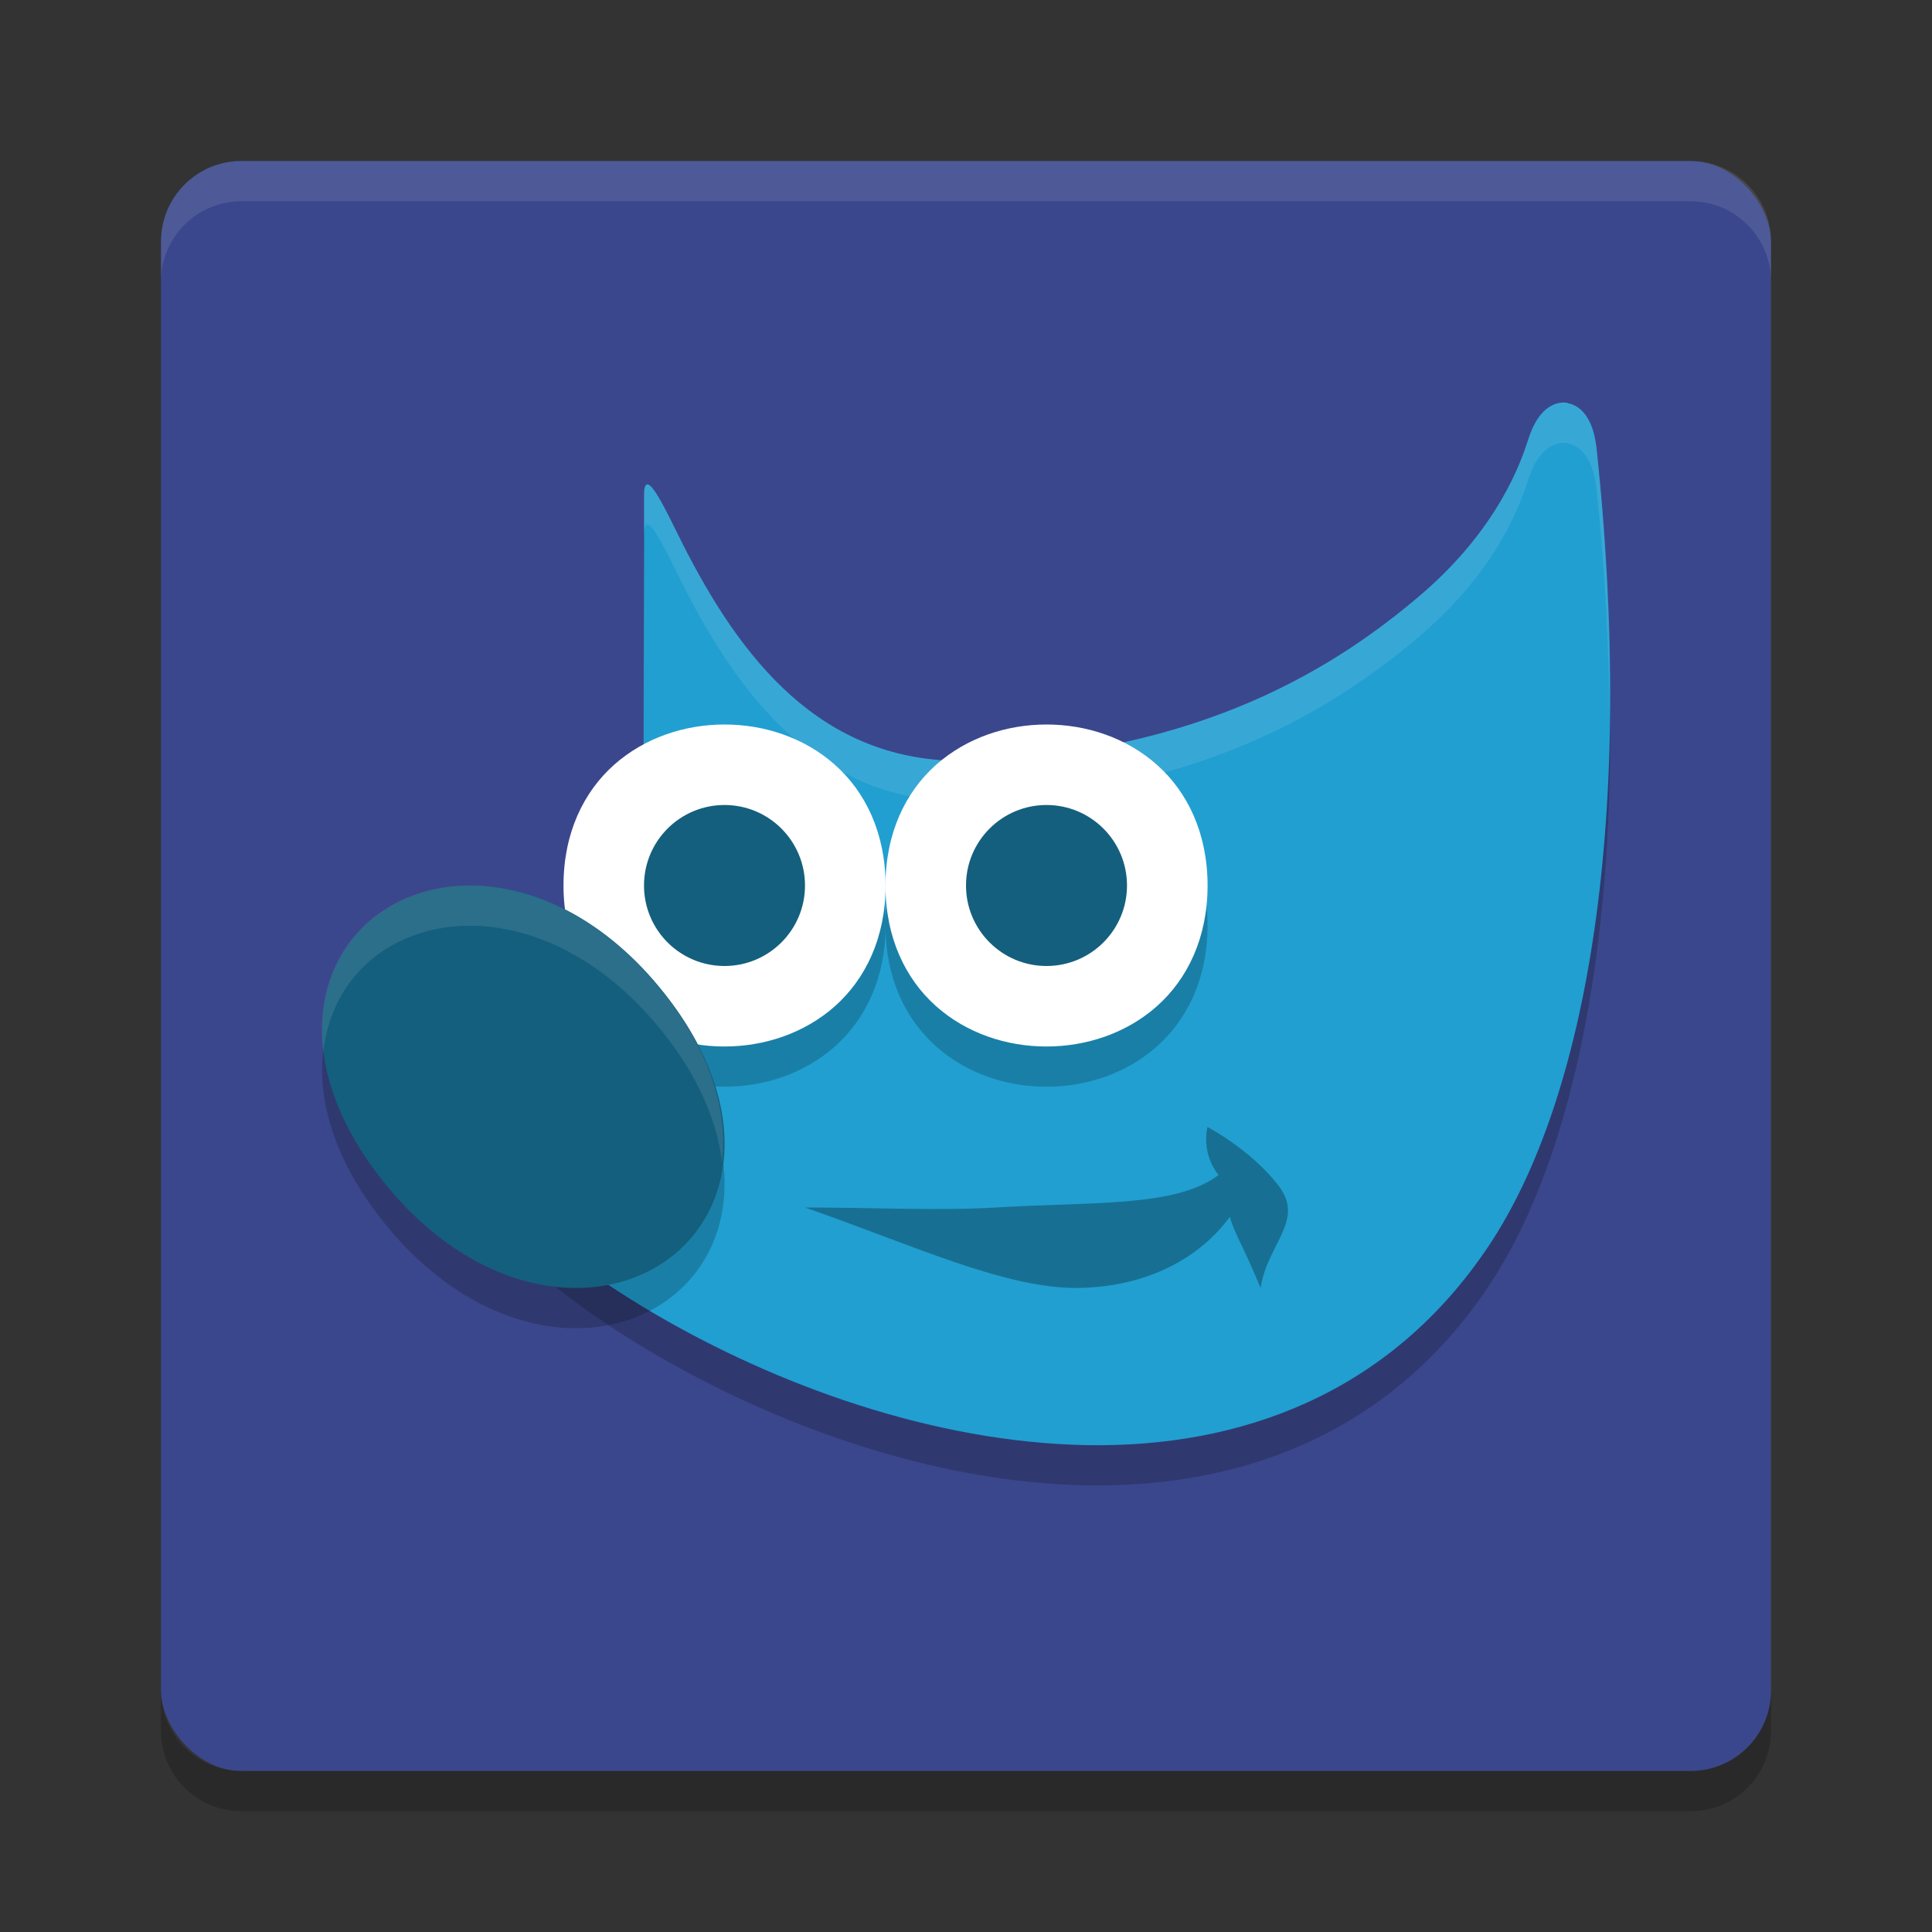 <svg width="24" height="24" version="1" xmlns="http://www.w3.org/2000/svg">
 <rect width="100%" height="100%" fill="#333333" stroke="none"/>
 <rect x="2" y="2" width="20" height="20" rx="1" ry="1" fill="#3b478c"/>
 <path d="m19.469 5.504c-0.132-0.021-0.251 0.054-0.323 0.139-0.072 0.085-0.121 0.191-0.164 0.324-0.075 0.23-0.349 1.084-1.339 1.928-0.99 0.844-2.697 1.981-5.656 2.057-1.799 0.021-2.795-1.286-3.512-2.705-0.179-0.354-0.474-1.014-0.474-0.594v0.65l-0.009 3.862 0.018 0.044s0.161 0.358-0.009 0.84c-0.17 0.482-1.052 1.186-2.553 1.637l-0.183 0.055 0.035 0.193c0.083 0.468 0.415 0.948 0.905 1.439 0.49 0.491 1.146 0.988 1.91 1.437 1.528 0.898 3.484 1.608 5.385 1.642 1.901 0.033 3.761-0.631 4.992-2.473 1.231-1.841 1.831-5.355 1.339-9.931h-8.38e-4c-0.016-0.126-0.043-0.233-0.093-0.327-0.05-0.094-0.133-0.191-0.266-0.212z" style="fill-rule:evenodd;opacity:.2"/>
 <path d="m3 2c-0.554 0-1 0.446-1 1v0.5c0-0.554 0.446-1 1-1h18c0.554 0 1 0.446 1 1v-0.5c0-0.554-0.446-1-1-1h-18z" fill="#fff" opacity=".1"/>
 <path d="m2 21v0.5c0 0.554 0.446 1 1 1h18c0.554 0 1-0.446 1-1v-0.5c0 0.554-0.446 1-1 1h-18c-0.554 0-1-0.446-1-1z" opacity=".2"/>
 <path d="m19.469 5.004c-0.132-0.021-0.251 0.054-0.323 0.139-0.072 0.085-0.121 0.191-0.164 0.324-0.075 0.23-0.349 1.084-1.339 1.928-0.99 0.844-2.697 1.981-5.656 2.057-1.799 0.021-2.795-1.286-3.512-2.705-0.179-0.354-0.474-1.014-0.474-0.594v0.65l-0.009 3.862 0.018 0.044s0.161 0.358-0.009 0.84c-0.17 0.482-1.052 1.186-2.553 1.637l-0.183 0.055 0.035 0.193c0.083 0.468 0.415 0.948 0.905 1.439 0.49 0.491 1.146 0.988 1.91 1.437 1.528 0.898 3.484 1.608 5.385 1.642 1.901 0.033 3.761-0.631 4.992-2.473 1.231-1.841 1.831-5.355 1.339-9.931h-8.38e-4c-0.016-0.126-0.043-0.233-0.093-0.327-0.05-0.094-0.133-0.191-0.266-0.212z" style="fill-rule:evenodd;fill:#219fd1"/>
 <path d="m9 9.5c-0.495 0-0.992 0.164-1.371 0.5-0.379 0.337-0.629 0.849-0.629 1.5s0.25 1.163 0.629 1.5c0.379 0.337 0.876 0.5 1.371 0.5 0.495 0 0.992-0.164 1.371-0.5 0.379-0.337 0.63-0.849 0.63-1.5s-0.251-1.164-0.63-1.5c-0.379-0.337-0.876-0.5-1.371-0.5z" style="fill-rule:evenodd;opacity:.2"/>
 <path d="m10 15c0.866 0 1.656 0.043 2.372 0 1.19-0.073 2.236-7.21e-4 2.765-0.403-0.224-0.285-0.137-0.597-0.137-0.597s0.524 0.272 0.873 0.716c0.349 0.443-0.123 0.716-0.214 1.283-0.203-0.498-0.33-0.685-0.381-0.883-0.369 0.502-1.005 0.863-1.86 0.883-0.91 0.021-2.068-0.529-3.418-0.999z" style="fill-rule:evenodd;opacity:.3"/>
 <path d="m13 9.5c-0.495 0-0.992 0.164-1.371 0.5-0.379 0.337-0.629 0.849-0.629 1.5s0.25 1.163 0.629 1.5c0.379 0.337 0.876 0.5 1.371 0.5 0.495 0 0.992-0.164 1.371-0.5 0.379-0.337 0.63-0.849 0.63-1.5s-0.251-1.164-0.63-1.5c-0.379-0.337-0.876-0.5-1.371-0.5z" style="fill-rule:evenodd;opacity:.2"/>
 <path d="m9 9c-0.495 0-0.992 0.164-1.371 0.5-0.379 0.337-0.629 0.849-0.629 1.5s0.25 1.163 0.629 1.5c0.379 0.337 0.876 0.5 1.371 0.5 0.495 0 0.992-0.164 1.371-0.5 0.379-0.337 0.63-0.849 0.63-1.5s-0.251-1.164-0.63-1.5c-0.379-0.337-0.876-0.5-1.371-0.5z" style="fill-rule:evenodd;fill:#fff"/>
 <circle cx="9" cy="11" r="1" style="fill:#145f7d"/>
 <path d="m5.864 11.5c-0.111 0-0.22 0.006-0.325 0.022-0.282 0.041-0.543 0.139-0.768 0.287-0.9 0.594-1.137 1.939-0.025 3.348 1.112 1.409 2.583 1.628 3.484 1.034 0.9-0.594 1.138-1.939 0.026-3.348-0.73-0.925-1.615-1.337-2.391-1.343z" style="fill-rule:evenodd;opacity:.2"/>
 <path d="m5.864 11c-0.111 0-0.22 0.006-0.325 0.022-0.282 0.041-0.543 0.139-0.768 0.287-0.9 0.594-1.137 1.939-0.025 3.348 1.112 1.409 2.583 1.628 3.484 1.034 0.9-0.594 1.138-1.939 0.026-3.348-0.73-0.925-1.615-1.337-2.391-1.343z" style="fill-rule:evenodd;fill:#145f7d"/>
 <path d="m13 9c-0.495 0-0.992 0.164-1.371 0.5-0.379 0.337-0.629 0.849-0.629 1.5s0.25 1.163 0.629 1.5c0.379 0.337 0.876 0.5 1.371 0.5 0.495 0 0.992-0.164 1.371-0.5 0.379-0.337 0.63-0.849 0.63-1.5s-0.251-1.164-0.63-1.5c-0.379-0.337-0.876-0.5-1.371-0.5z" style="fill-rule:evenodd;fill:#fff"/>
 <circle cx="13" cy="11" r="1" style="fill:#145f7d"/>
 <path d="m5.856 11c-0.111 0-0.218 0.006-0.324 0.021-0.282 0.041-0.542 0.139-0.768 0.287-0.544 0.359-0.84 0.995-0.748 1.752 0.063-0.532 0.329-0.976 0.748-1.252 0.225-0.148 0.486-0.246 0.768-0.287 0.106-0.015 0.213-0.021 0.324-0.021 0.777 0.006 1.663 0.417 2.393 1.342 0.44 0.557 0.661 1.103 0.721 1.598 0.072-0.612-0.126-1.344-0.721-2.098-0.73-0.925-1.616-1.336-2.393-1.342z" style="fill-rule:evenodd;fill:#fff;opacity:.1"/>
 <path d="m19.469 5.004c-0.132-0.021-0.251 0.054-0.322 0.139-0.072 0.085-0.123 0.191-0.166 0.324-0.075 0.23-0.348 1.084-1.338 1.928-0.99 0.844-2.698 1.98-5.656 2.057-1.799 0.021-2.794-1.286-3.512-2.705-0.179-0.354-0.475-1.016-0.475-0.596v0.5c0-0.42 0.296 0.241 0.475 0.596 0.717 1.42 1.713 2.726 3.512 2.705 2.959-0.076 4.666-1.213 5.656-2.057 0.99-0.844 1.263-1.698 1.338-1.928 0.043-0.133 0.094-0.239 0.166-0.324 0.072-0.085 0.19-0.16 0.322-0.139v0.004c0.132 0.021 0.216 0.117 0.266 0.211 0.05 0.094 0.078 0.202 0.094 0.328 0.111 1.032 0.159 1.999 0.164 2.916 0.015-1.058-0.033-2.195-0.164-3.416-0.016-0.126-0.044-0.234-0.094-0.328-0.05-0.094-0.133-0.19-0.266-0.211zm-11.469 1.797-0.01 3.861 0.002 2e-3 0.008-3.363z" style="fill-rule:evenodd;fill:#fff;opacity:.1"/>
</svg>
